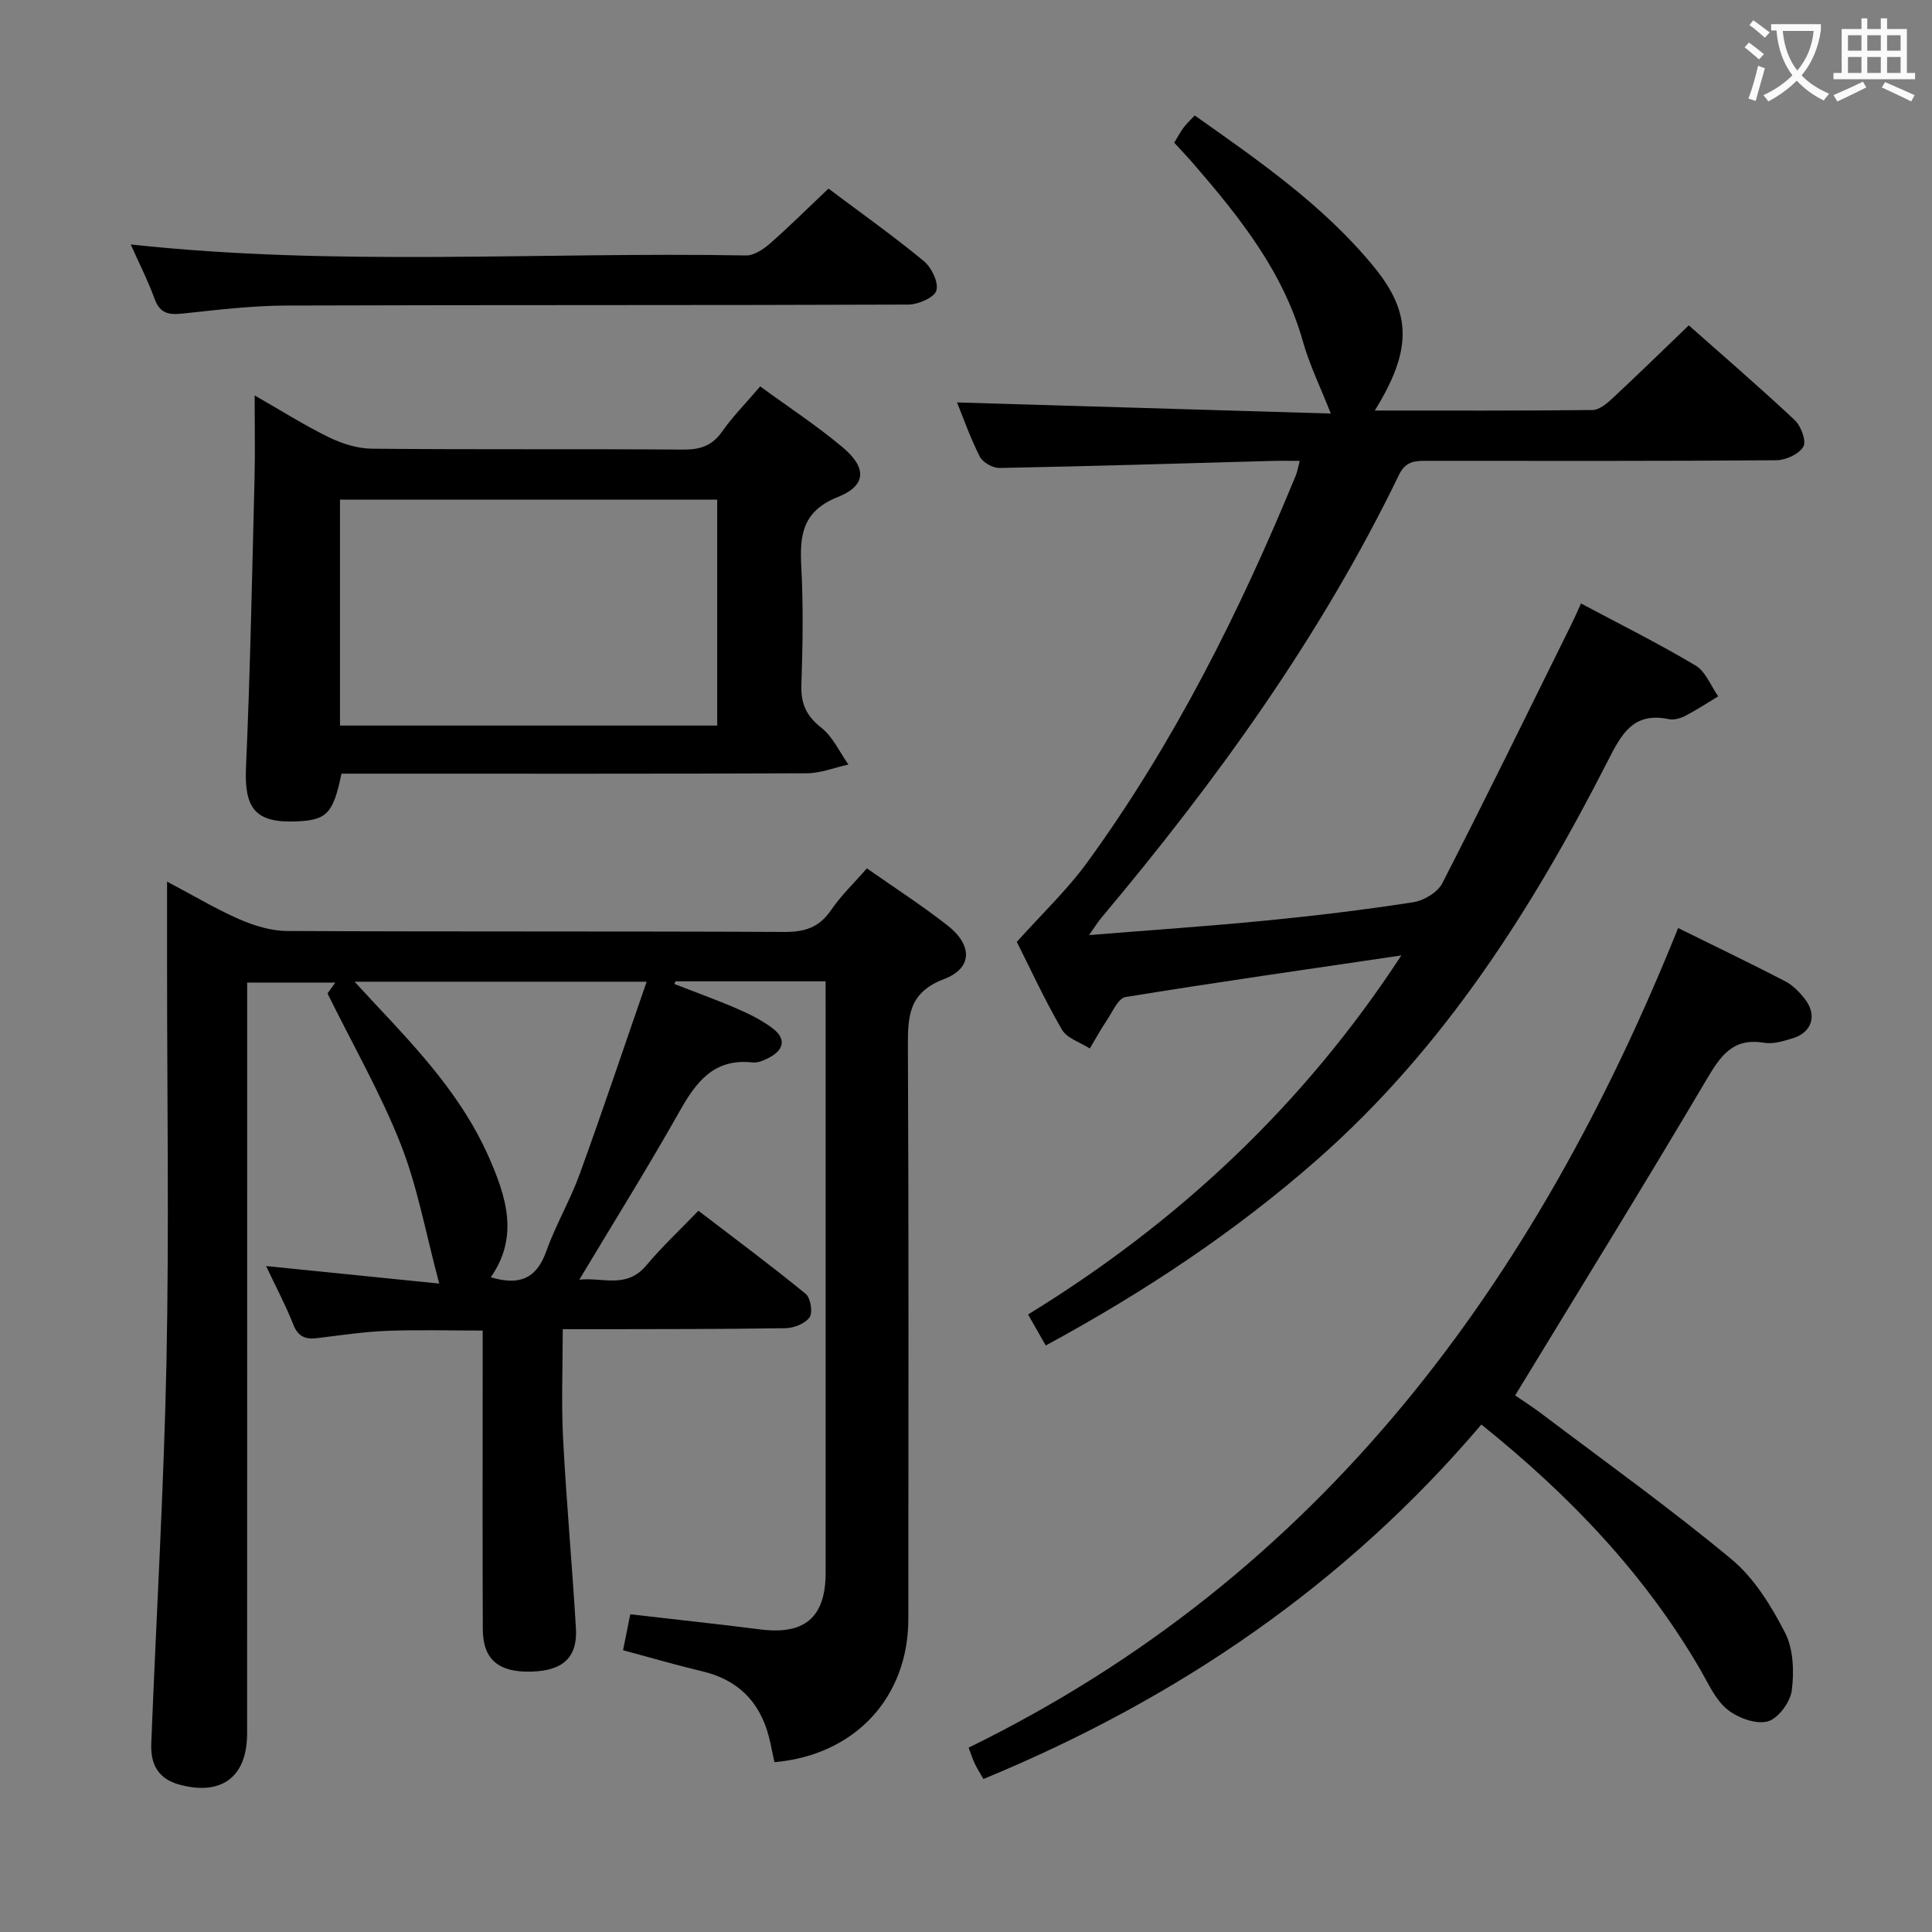 <svg enable-background="new 0 0 400 400" viewBox="0 0 400 400" xmlns="http://www.w3.org/2000/svg"><rect x="0" y="0" width="400" height="400" fill="#808080" stroke="none"/><g fill="#010000"><path d="m170.93 203.17c-10.81 0-20.95 0-31.08 0-.08.18-.15.37-.23.56 4.34 1.69 8.73 3.26 12.99 5.11 2.57 1.11 5.15 2.39 7.36 4.07 2.93 2.22 2.28 4.52-.83 6.12-1.01.52-2.26 1.06-3.32.94-7.98-.9-11.68 4-15.14 10.15-6.52 11.57-13.56 22.84-20.74 34.83 4.73-.57 9.73 1.99 13.87-2.96 3.2-3.82 6.87-7.24 10.79-11.32 7.64 5.85 15.06 11.36 22.21 17.21 1.02.83 1.5 3.84.8 4.86-.9 1.3-3.24 2.22-4.97 2.25-13.33.21-26.66.17-39.99.21-1.82 0-3.64 0-6.14 0 0 7.76-.31 15.21.07 22.63.68 13.11 1.88 26.19 2.66 39.3.36 6.02-2.69 8.78-9.22 8.96-6.79.19-10.04-2.51-10.06-8.78-.08-17.5-.03-35-.03-52.49 0-2.97 0-5.94 0-9.34-6.99 0-13.42-.19-19.84.06-4.8.19-9.58.91-14.36 1.5-2.43.3-3.99-.23-5-2.79-1.57-3.99-3.6-7.8-5.64-12.13 12.13 1.23 23.81 2.41 35.85 3.63-2.8-10.43-4.48-19.97-7.96-28.81-4.11-10.45-9.76-20.29-15.17-31.25-.11.15.61-.86 1.61-2.26-6.08 0-11.89 0-18.25 0v5.99c0 49.83.01 99.66-.01 149.48 0 9.04-5.33 12.92-13.94 10.61-4.64-1.24-6.06-4.39-5.9-8.52 1.03-26.41 2.61-52.81 3.15-79.23.55-27.15.12-54.32.12-81.49 0-5.61 0-11.22 0-17.74 5.59 2.95 10.13 5.68 14.94 7.78 3.08 1.34 6.56 2.42 9.87 2.44 34.33.17 68.66.03 102.99.2 4.23.02 7.23-.93 9.67-4.52 2.04-3 4.73-5.56 7.42-8.65 5.65 3.97 11.36 7.65 16.69 11.82 5.23 4.1 5.2 8.86-.73 11.11-7.3 2.78-7.5 7.67-7.47 13.99.19 39.49.11 78.99.09 118.49-.01 16.31-11.1 28.2-27.72 29.65-.27-1.25-.55-2.53-.81-3.81-1.62-7.91-6.07-13.08-14.12-15-5.46-1.3-10.85-2.88-16.41-4.37.52-2.62 1-5 1.49-7.44 9.14 1.06 18.03 2 26.9 3.13 9.21 1.18 13.54-2.48 13.55-11.73.01-39.16 0-78.32 0-117.49-.01-1.49-.01-2.97-.01-4.96zm-97.52.08c1.89 2.05 3.11 3.38 4.34 4.69 9.02 9.59 17.98 19.24 23.39 31.48 3.64 8.23 6.39 16.57.47 25.02 5.79 1.75 9.43.4 11.47-5.33 1.94-5.46 4.94-10.53 6.92-15.98 4.74-13.04 9.14-26.2 13.88-39.88-20.55 0-39.95 0-60.47 0z"/><path d="m216.51 278.57c-1.28-2.24-2.4-4.2-3.66-6.42 31.29-19.2 57.18-43.56 77.28-74.34-19.41 2.87-38.29 5.55-57.11 8.62-1.5.24-2.67 3.04-3.83 4.76-1.28 1.9-2.38 3.92-3.56 5.89-1.97-1.28-4.73-2.1-5.78-3.92-3.65-6.3-6.7-12.94-9.33-18.15 5.27-5.89 10.46-10.79 14.58-16.46 17.99-24.76 31.6-51.93 43.2-80.16.29-.72.41-1.5.8-2.97-2.26 0-4.03-.04-5.79.01-18.79.52-37.58 1.1-56.37 1.46-1.38.03-3.45-1.14-4.07-2.33-1.95-3.81-3.37-7.9-4.73-11.24 25.9.77 51.83 1.54 77.39 2.3-2.18-5.54-4.42-10.1-5.77-14.9-4.05-14.41-13.05-25.67-22.54-36.67-1.3-1.5-2.67-2.94-4.11-4.51.7-1.15 1.24-2.17 1.91-3.08.59-.8 1.33-1.47 2.33-2.56 13.31 9.4 26.71 18.65 37.11 31.35 7.97 9.73 7.81 17.37.18 29.75 15.21 0 30.14.06 45.07-.11 1.38-.02 2.93-1.3 4.07-2.36 5.23-4.87 10.34-9.86 15.87-15.17 7.15 6.34 14.68 12.82 21.93 19.62 1.3 1.22 2.45 4.34 1.79 5.49-.89 1.54-3.62 2.8-5.57 2.82-24 .19-48 .13-72 .12-2.52 0-4.68-.13-6.14 2.87-16.21 33.49-37.82 63.38-61.65 91.76-.71.84-1.29 1.8-2.53 3.56 12.97-1.05 24.98-1.86 36.96-3.04 10.08-.99 20.14-2.21 30.14-3.76 2.21-.34 5.06-2.04 6.03-3.93 9.1-17.74 17.85-35.66 26.7-53.54.66-1.33 1.25-2.7 2.02-4.39 8.04 4.29 16.05 8.28 23.71 12.84 2.09 1.25 3.16 4.21 4.7 6.39-2.28 1.37-4.5 2.84-6.86 4.06-.99.51-2.34.88-3.39.66-7.38-1.55-9.81 3.15-12.64 8.71-15.6 30.55-33.82 59.26-59.86 82.24-17.17 15.14-36.1 27.68-56.48 38.73z"/><path d="m347.44 192.14c7.61 3.76 14.93 7.27 22.13 11 1.57.81 2.95 2.22 4.06 3.63 2.67 3.37 1.56 6.98-2.49 8.2-1.89.57-4.01 1.25-5.87.93-6.56-1.12-9.1 2.78-12.02 7.73-12.84 21.72-26.11 43.18-39.56 65.28 1.12.77 3.47 2.26 5.67 3.93 13.12 9.91 26.51 19.5 39.14 30 4.7 3.9 8.22 9.65 11.07 15.18 1.74 3.39 1.9 8.06 1.4 11.98-.31 2.42-2.86 5.86-5.02 6.41-2.48.63-6.2-.75-8.35-2.51-2.45-2-3.89-5.32-5.55-8.19-11.53-19.86-27.08-36.1-45.35-50.78-28.16 33.16-62.96 56.84-103.09 73.39-.67-1.16-1.28-2.12-1.77-3.13-.42-.86-.71-1.79-1.3-3.36 72.91-35.63 117.29-96.07 146.9-169.69z"/><path d="m157.39 80c5.95 4.35 11.81 8.18 17.13 12.66 4.98 4.2 4.86 7.88-1.05 10.24-7.36 2.94-7.92 7.89-7.57 14.45.43 8.14.29 16.33.02 24.49-.13 3.87 1.03 6.39 4.13 8.83 2.39 1.88 3.77 5.03 5.61 7.62-2.88.63-5.76 1.8-8.64 1.81-30.33.13-60.65.08-90.98.08-1.81 0-3.62 0-5.34 0-1.73 8.32-3.05 9.65-9.47 9.89-8.39.31-10.67-2.73-10.3-11.15.88-19.93 1.26-39.89 1.77-59.84.14-5.42.02-10.85.02-17.21 5.64 3.22 10.39 6.24 15.41 8.68 2.71 1.32 5.9 2.32 8.88 2.35 21.49.2 42.99.03 64.48.18 3.49.02 5.94-.78 8.01-3.72 2.18-3.11 4.89-5.84 7.89-9.36zm-87 23.45v46.77h78.1c0-15.77 0-31.15 0-46.77-26.21 0-52.09 0-78.1 0z"/><path d="m171.53 39.05c6.53 4.9 13.31 9.71 19.71 14.98 1.61 1.32 3.12 4.42 2.63 6.12-.42 1.45-3.76 2.9-5.81 2.91-42.97.17-85.94.05-128.91.2-7.12.03-14.25.91-21.34 1.66-2.83.3-4.69.01-5.79-3.02-1.41-3.86-3.29-7.54-4.96-11.29 42.55 4.63 85.01 1.51 127.39 2.28 1.67.03 3.63-1.3 5.01-2.5 3.99-3.51 7.76-7.27 12.07-11.34z"/></g><path d="m362.1 8.8c1.1.8 2.1 1.6 3.1 2.4l-1 1.1c-1.3-1.1-2.3-2-3-2.5zm1.9 4.8c.5.2.9.4 1.4.5-.6 2.3-1.3 4.5-1.9 6.8l-1.5-.5c.8-2.1 1.4-4.3 2-6.8zm-1-9.4c1.3.9 2.4 1.8 3.4 2.5l-1 1.1c-1.4-1.2-2.4-2.1-3.2-2.6zm3.7 2.2v-1.4h10.3v1.2c-.5 3.6-1.8 6.8-4 9.4 1.5 1.6 3.4 2.8 5.7 3.8-.3.4-.7.8-1.1 1.4-2.3-1.1-4.1-2.5-5.6-4.1-1.6 1.6-3.6 3.1-5.9 4.3-.3-.5-.7-.9-1-1.3 2.4-1.1 4.4-2.5 6-4.1-1.9-2.5-3-5.6-3.3-9.3h-1.1zm8.8 0h-6.4c.3 3.3 1.3 6 3 8.2 2-2.3 3.1-5.1 3.4-8.2z" fill="#fbfafa"/><path d="m385.3 3.8h1.3v2.2h2.8v-2.2h1.3v2.2h4.1v9.1h1.7v1.3h-16.9v-1.3h1.7v-9.1h4.1v-2.2zm.4 13.1.7 1.2c-1.8.9-3.8 1.9-6 2.9-.2-.4-.5-.8-.8-1.3 2.3-1 4.3-1.9 6.1-2.8zm-3.1-6.4h2.8v-3.2h-2.8zm0 4.6h2.8v-3.3h-2.8zm4-4.6h2.8v-3.2h-2.8zm0 4.6h2.8v-3.3h-2.8zm3.7 1.9c2.1.9 4.1 1.8 6.1 2.7l-.7 1.3c-2.2-1.1-4.2-2-6.1-2.9zm3.2-9.7h-2.8v3.2h2.8zm-2.8 7.8h2.8v-3.3h-2.8z" fill="#fbfafa"/></svg>
